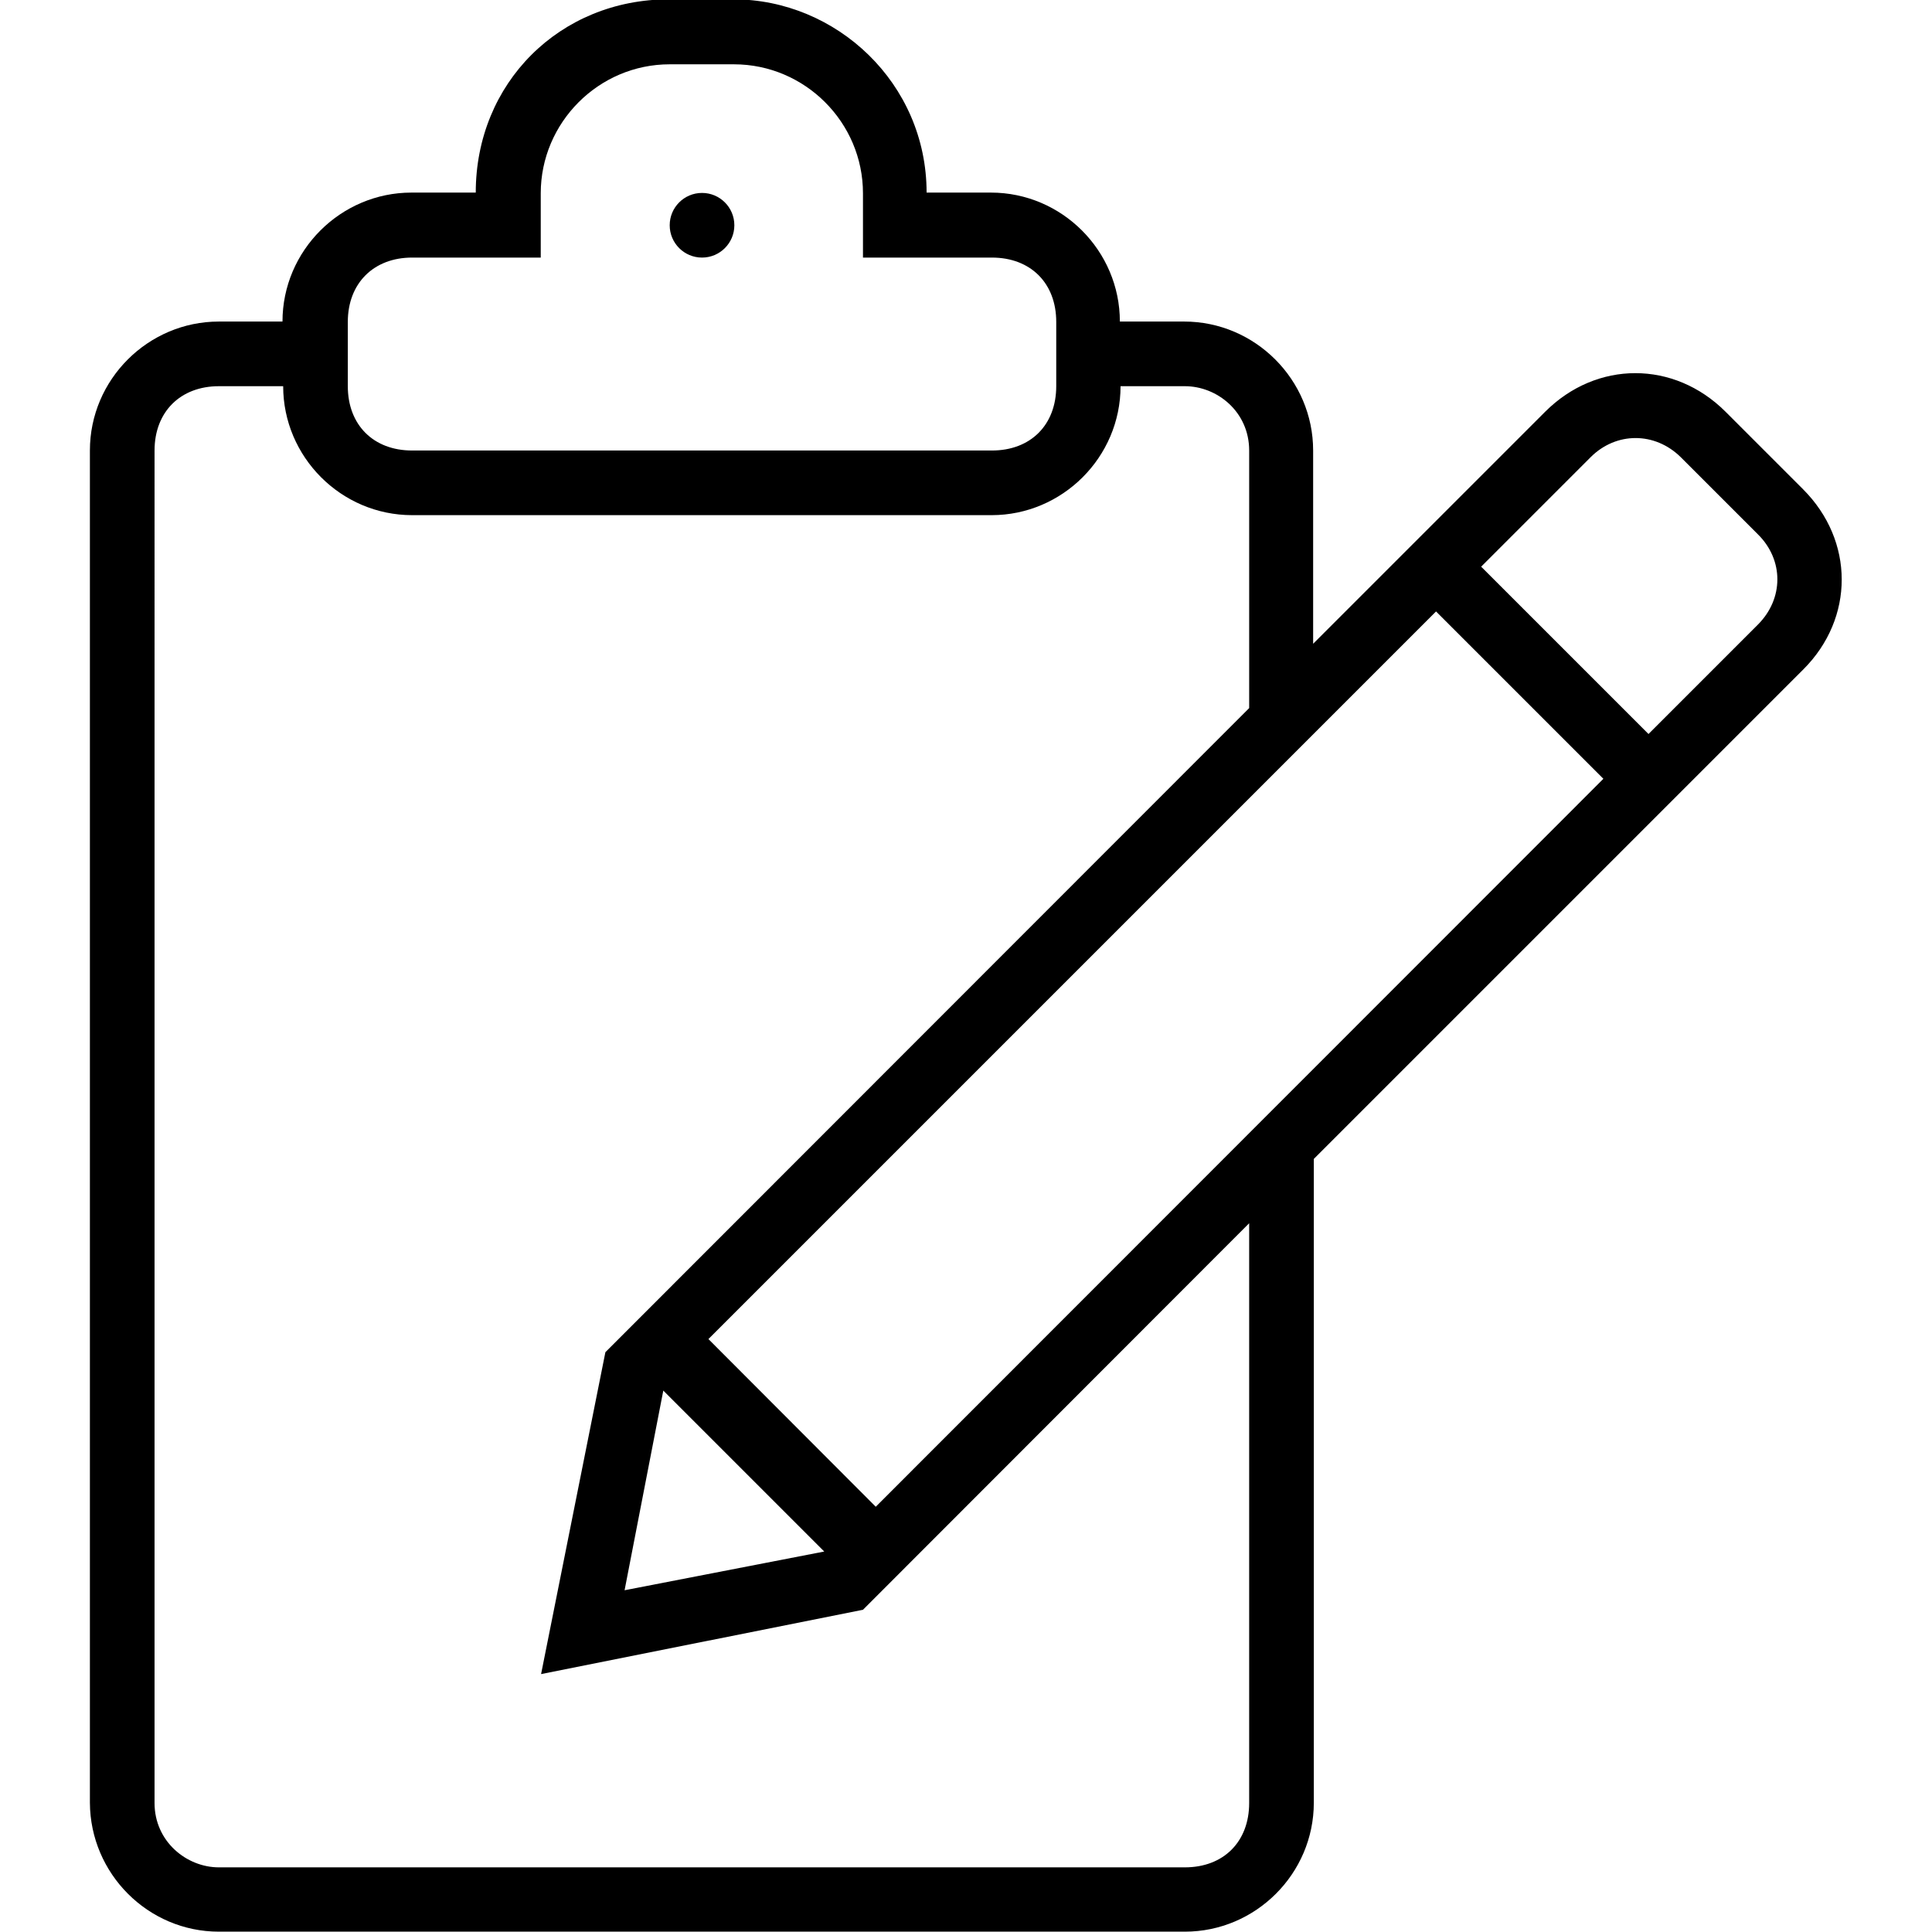 <?xml version="1.0" encoding="utf-8"?>
<!-- Generator: Adobe Illustrator 19.1.0, SVG Export Plug-In . SVG Version: 6.00 Build 0)  -->
<svg version="1.1" id="Capa_1" xmlns="http://www.w3.org/2000/svg" xmlns:xlink="http://www.w3.org/1999/xlink" x="0px" y="0px"
	 viewBox="-18 110.3 573.8 573.8" style="enable-background:new -18 110.3 573.8 573.8;" xml:space="preserve">
<g>
	<g>
		<circle cx="190.5" cy="177.2" r="9.6"/>
		<path d="M517.5,255.6l-23-23c-15.3-15.3-38.3-15.3-53.6,0l-68.9,68.9v-57.4c0-21-17.2-38.3-38.3-38.3h-19.1
			c0-21-17.2-38.3-38.3-38.3h-19.1c0-32.5-26.8-57.4-57.4-57.4h-19.1c-32.5,0-57.4,24.9-57.4,57.4h-19.1c-21,0-38.3,17.2-38.3,38.3
			H47c-21,0-38.3,17.2-38.3,38.3v401.6C8.8,666.8,26,684,47,684h286.9c21,0,38.3-17.2,38.3-38.3V454.5l145.4-145.4
			C532.8,293.9,532.8,270.9,517.5,255.6z M85.3,205.9c0-11.5,7.7-19.1,19.1-19.1h38.2v-19.1c0-21,17.2-38.3,38.3-38.3H200
			c21,0,38.3,17.2,38.3,38.3v19.1h38.3c11.5,0,19.1,7.6,19.1,19.1V225c0,11.5-7.6,19.1-19.1,19.1H104.4c-11.5,0-19.1-7.6-19.1-19.1
			V205.9z M353,645.8c0,11.5-7.6,19.1-19.1,19.1H47c-9.6,0-19.1-7.7-19.1-19.1V244.1c0-11.5,7.7-19.1,19.1-19.1h19.1
			c0,21,17.2,38.3,38.3,38.3h172.1c21,0,38.3-17.2,38.3-38.3h19.1c9.6,0,19.1,7.6,19.1,19.1v76.5L161.8,511.9l-19.1,95.6l95.6-19.1
			L353,473.6V645.8z M179,523.3l47.8,47.8l-59.3,11.5L179,523.3z M242.1,557.8L192.4,508l216.1-216.1l49.7,49.7L242.1,557.8z
			 M504.1,295.8l-32.5,32.5l-49.7-49.7l32.5-32.5c7.6-7.6,19.1-7.6,26.8,0l22.9,22.9C511.8,276.6,511.8,288.1,504.1,295.8z"/>
	</g>
</g>
</svg>

